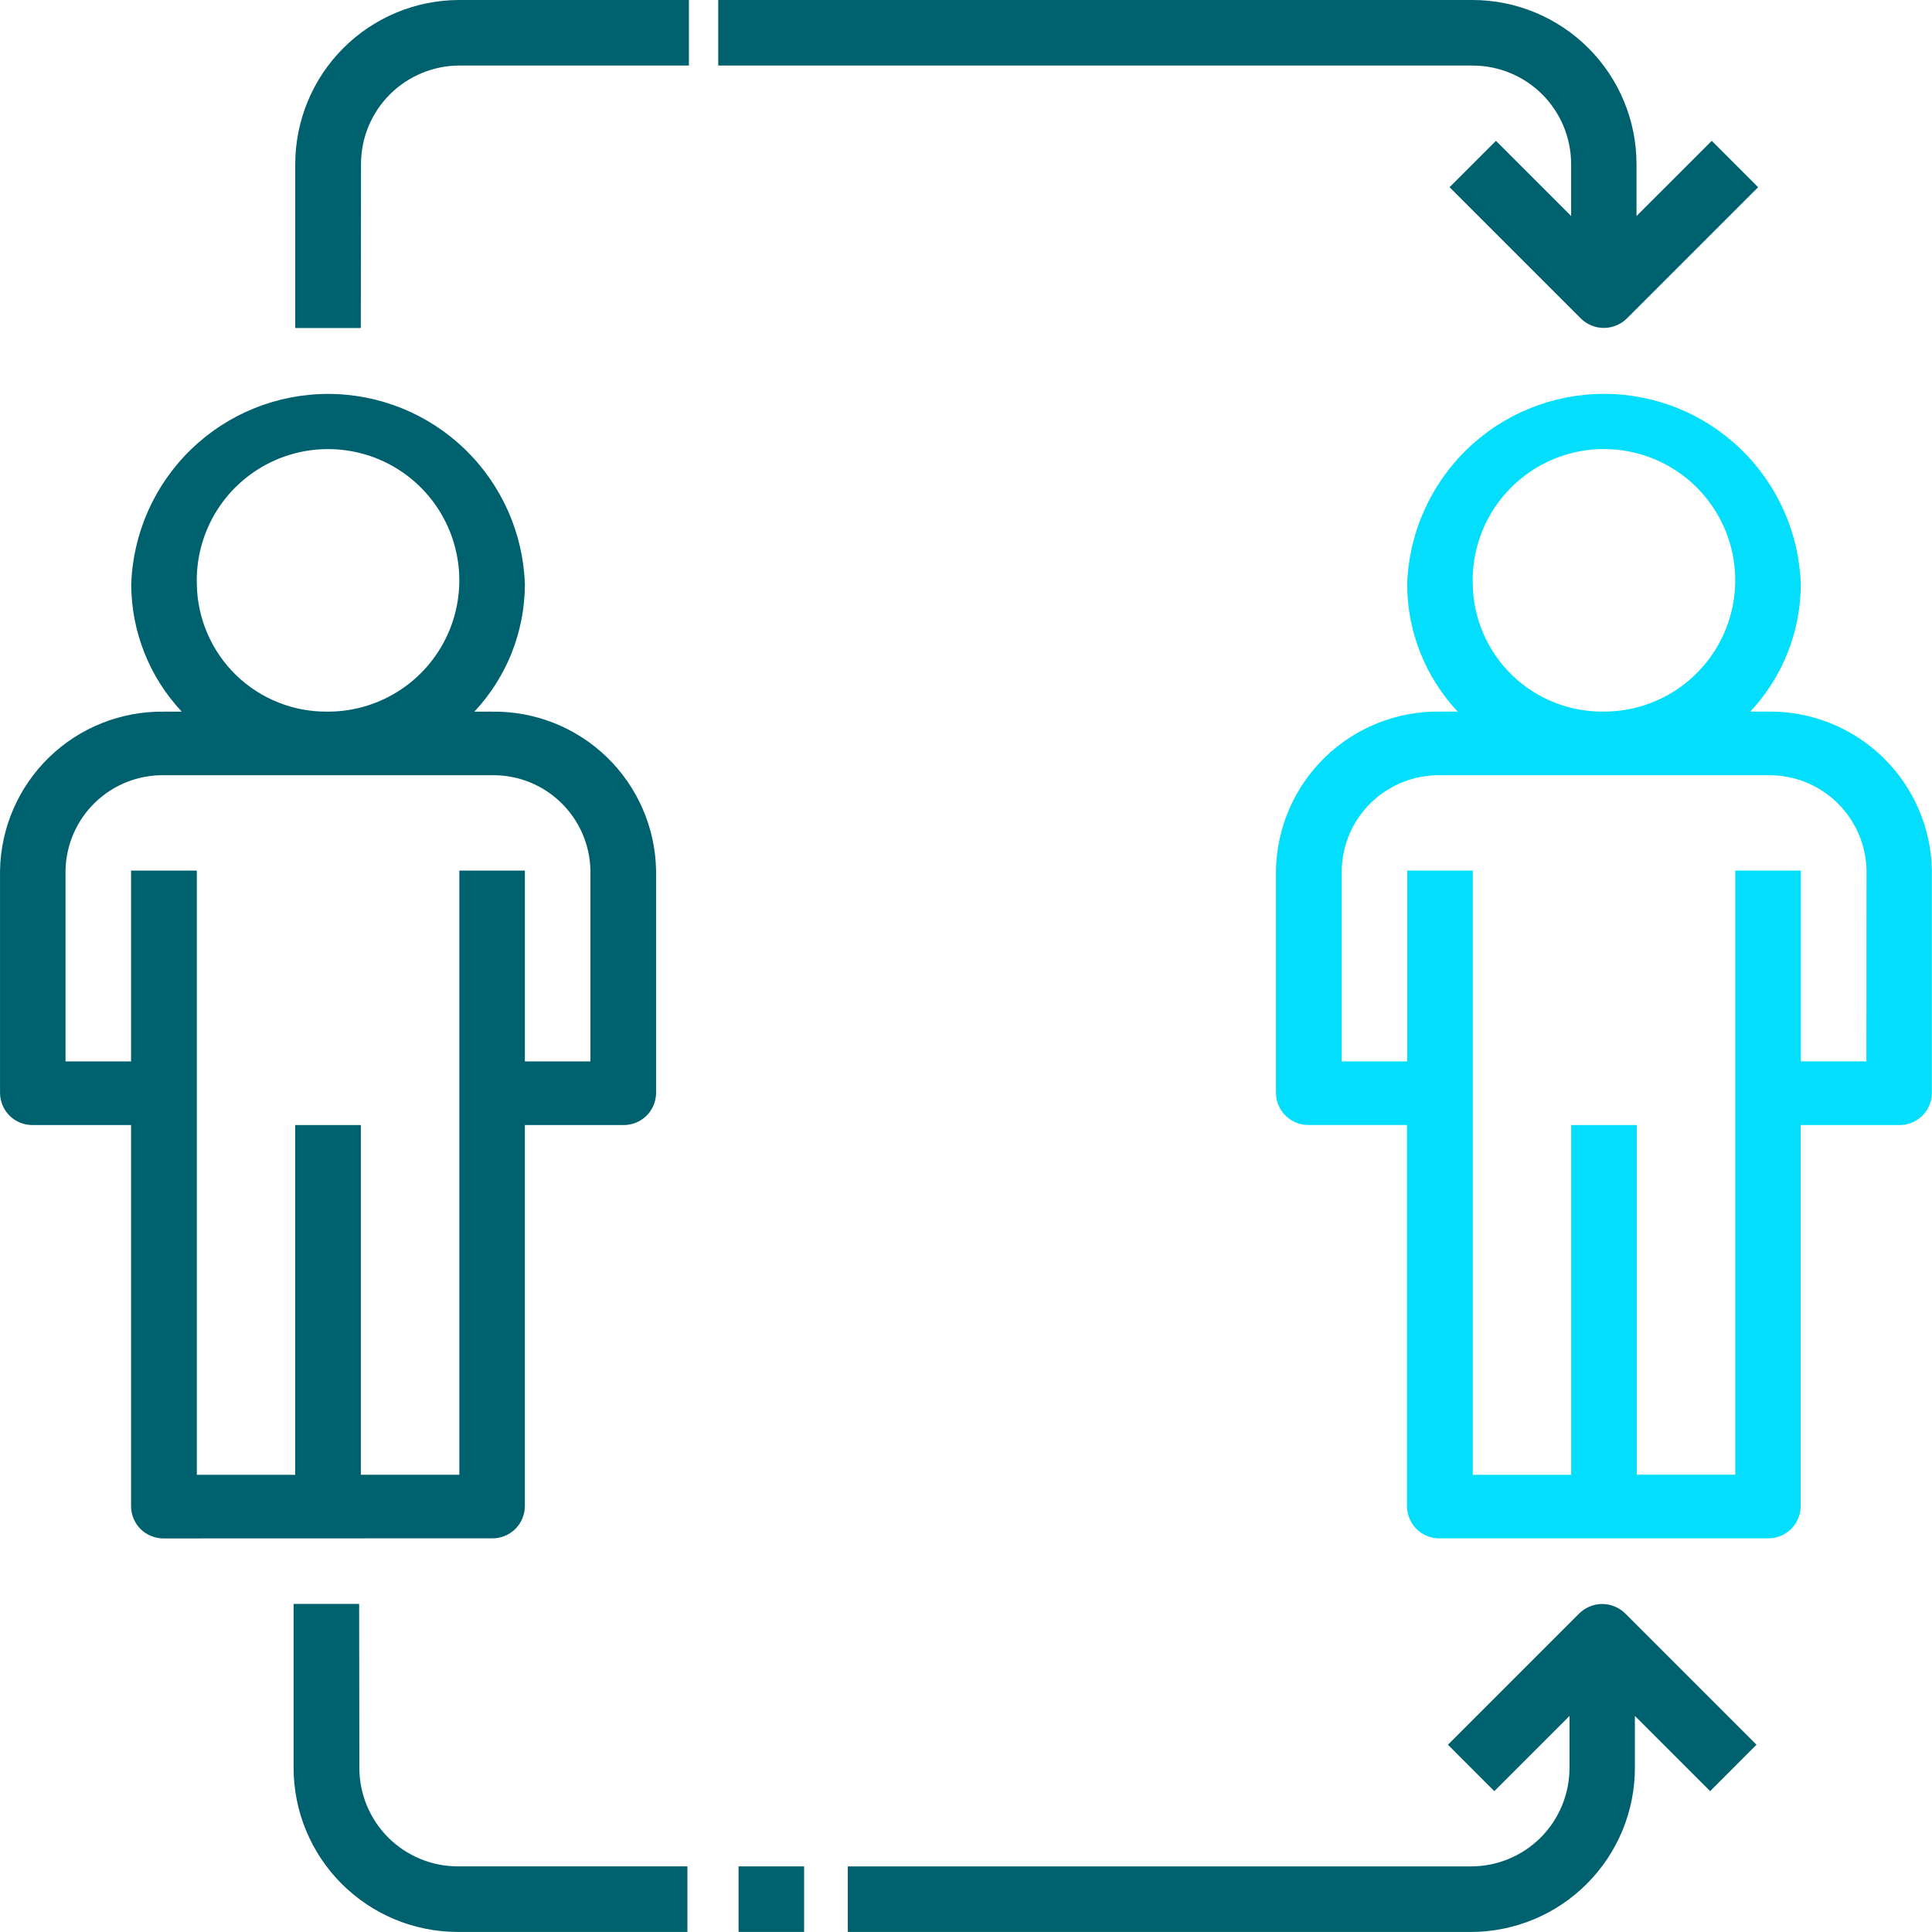 <svg width="56" height="56" viewBox="0 0 56 56" fill="none" xmlns="http://www.w3.org/2000/svg">
<path d="M14.262 44.589C14.385 44.591 14.507 44.569 14.622 44.523C14.736 44.478 14.84 44.411 14.929 44.325C15.017 44.239 15.088 44.137 15.136 44.024C15.185 43.911 15.211 43.79 15.213 43.667V32.61H18.066C18.189 32.612 18.311 32.59 18.426 32.544C18.54 32.499 18.644 32.432 18.733 32.346C18.821 32.261 18.892 32.158 18.94 32.045C18.989 31.932 19.015 31.811 19.017 31.688V25.236C18.996 23.995 18.484 22.813 17.593 21.949C16.701 21.085 15.504 20.61 14.263 20.628H13.749C14.687 19.629 15.21 18.311 15.214 16.941C15.166 15.46 14.544 14.056 13.479 13.025C12.415 11.994 10.991 11.418 9.509 11.418C8.027 11.418 6.603 11.994 5.539 13.025C4.474 14.056 3.852 15.46 3.804 16.941C3.808 18.311 4.331 19.629 5.269 20.628H4.755C3.514 20.61 2.317 21.085 1.425 21.949C0.534 22.813 0.022 23.995 0.001 25.236V31.688C0.003 31.811 0.029 31.932 0.078 32.045C0.126 32.158 0.197 32.261 0.285 32.346C0.374 32.432 0.478 32.499 0.592 32.544C0.707 32.59 0.829 32.612 0.952 32.61H3.799V43.67C3.801 43.793 3.827 43.914 3.876 44.027C3.924 44.14 3.995 44.242 4.083 44.328C4.172 44.414 4.276 44.481 4.39 44.526C4.505 44.572 4.627 44.594 4.75 44.592L14.262 44.589ZM5.705 16.94C5.681 16.183 5.885 15.435 6.288 14.794C6.692 14.153 7.278 13.647 7.971 13.341C8.665 13.035 9.433 12.943 10.179 13.077C10.925 13.21 11.614 13.563 12.158 14.091C12.702 14.619 13.075 15.297 13.232 16.038C13.388 16.78 13.319 17.551 13.034 18.253C12.749 18.955 12.261 19.556 11.632 19.979C11.003 20.402 10.263 20.628 9.505 20.627C8.513 20.64 7.555 20.26 6.843 19.569C6.131 18.878 5.722 17.932 5.705 16.94ZM8.557 32.61V42.748H5.705V25.235H3.799V30.765H1.899V25.235C1.912 24.49 2.219 23.781 2.754 23.263C3.289 22.744 4.007 22.459 4.752 22.47H14.261C15.006 22.459 15.724 22.744 16.259 23.263C16.794 23.781 17.101 24.49 17.114 25.235V30.765H15.214V25.235H13.314V42.746H10.459V32.61H8.557Z" fill="#00616E"/>
<path d="M51.246 20.626H50.732C51.67 19.627 52.193 18.309 52.197 16.939C52.149 15.458 51.527 14.054 50.462 13.023C49.398 11.992 47.974 11.416 46.492 11.416C45.01 11.416 43.586 11.992 42.522 13.023C41.457 14.054 40.835 15.458 40.787 16.939C40.791 18.309 41.314 19.627 42.252 20.626H41.738C40.497 20.608 39.3 21.084 38.408 21.947C37.517 22.811 37.005 23.993 36.984 25.234V31.686C36.986 31.809 37.012 31.93 37.061 32.043C37.109 32.156 37.18 32.258 37.268 32.344C37.357 32.43 37.461 32.497 37.575 32.542C37.69 32.588 37.812 32.61 37.935 32.608H40.782V43.668C40.784 43.791 40.81 43.913 40.859 44.025C40.907 44.138 40.978 44.24 41.066 44.326C41.155 44.412 41.259 44.479 41.373 44.524C41.488 44.57 41.61 44.592 41.733 44.59H51.242C51.365 44.592 51.487 44.57 51.602 44.524C51.716 44.479 51.82 44.412 51.909 44.326C51.997 44.24 52.068 44.138 52.116 44.025C52.165 43.913 52.191 43.791 52.193 43.668V32.61H55.046C55.169 32.612 55.291 32.59 55.406 32.544C55.52 32.499 55.624 32.432 55.713 32.346C55.801 32.261 55.871 32.158 55.92 32.045C55.969 31.933 55.995 31.811 55.997 31.688V25.236C55.977 23.995 55.465 22.813 54.574 21.949C53.684 21.085 52.487 20.609 51.246 20.626ZM42.688 16.939C42.664 16.182 42.868 15.434 43.271 14.793C43.675 14.152 44.261 13.646 44.954 13.34C45.648 13.034 46.416 12.942 47.162 13.076C47.908 13.209 48.597 13.562 49.141 14.09C49.685 14.618 50.059 15.296 50.215 16.037C50.371 16.779 50.302 17.55 50.017 18.252C49.732 18.954 49.244 19.555 48.615 19.978C47.986 20.401 47.246 20.627 46.488 20.626C45.496 20.639 44.539 20.259 43.827 19.568C43.114 18.877 42.705 17.931 42.688 16.939ZM54.098 30.764H52.198V25.234H50.298V42.745H47.442V32.61H45.542V42.748H42.689V25.235H40.789V30.765H38.889V25.235C38.902 24.491 39.209 23.781 39.743 23.263C40.278 22.745 40.996 22.46 41.741 22.47H51.25C51.995 22.46 52.713 22.745 53.247 23.263C53.782 23.781 54.089 24.491 54.102 25.235L54.098 30.764Z" fill="#02DEFC"/>
<path d="M45.54 4.754V6.262L43.36 4.082L42.016 5.426L45.816 9.226C45.904 9.314 46.009 9.384 46.124 9.432C46.24 9.48 46.363 9.505 46.488 9.505C46.613 9.505 46.736 9.48 46.852 9.432C46.967 9.384 47.072 9.314 47.16 9.226L50.96 5.426L49.616 4.082L47.435 6.262V4.754C47.434 3.494 46.932 2.285 46.041 1.394C45.15 0.503 43.941 0.001 42.681 0H20.818V1.9H42.687C43.443 1.901 44.169 2.202 44.703 2.736C45.238 3.271 45.539 3.998 45.54 4.754Z" fill="#00616E"/>
<path d="M10.464 4.754C10.464 3.998 10.764 3.274 11.298 2.739C11.832 2.204 12.556 1.902 13.312 1.9H19.968V0H13.312C12.052 0.001 10.843 0.503 9.952 1.394C9.061 2.285 8.559 3.494 8.558 4.754V9.508H10.458L10.464 4.754Z" fill="#00616E"/>
<path d="M45.493 51.245V49.737L43.313 51.917L41.969 50.572L45.769 46.772C45.857 46.684 45.962 46.614 46.077 46.566C46.193 46.518 46.316 46.493 46.441 46.493C46.566 46.493 46.689 46.518 46.805 46.566C46.92 46.614 47.025 46.684 47.113 46.772L50.913 50.572L49.569 51.917L47.388 49.737V51.245C47.387 52.505 46.885 53.714 45.994 54.605C45.103 55.496 43.894 55.998 42.634 55.999H24.574V54.099H42.64C43.396 54.098 44.122 53.797 44.657 53.263C45.191 52.728 45.492 52.002 45.493 51.246V51.245Z" fill="#00616E"/>
<path d="M23.308 54.098H21.408V55.998H23.308V54.098Z" fill="#00616E"/>
<path d="M10.416 51.245C10.417 52.001 10.718 52.727 11.252 53.261C11.787 53.796 12.513 54.097 13.269 54.098H19.925V55.998H13.264C12.004 55.997 10.795 55.495 9.904 54.604C9.013 53.713 8.511 52.504 8.51 51.244V46.491H10.41L10.416 51.245Z" fill="#00616E"/>
</svg>
